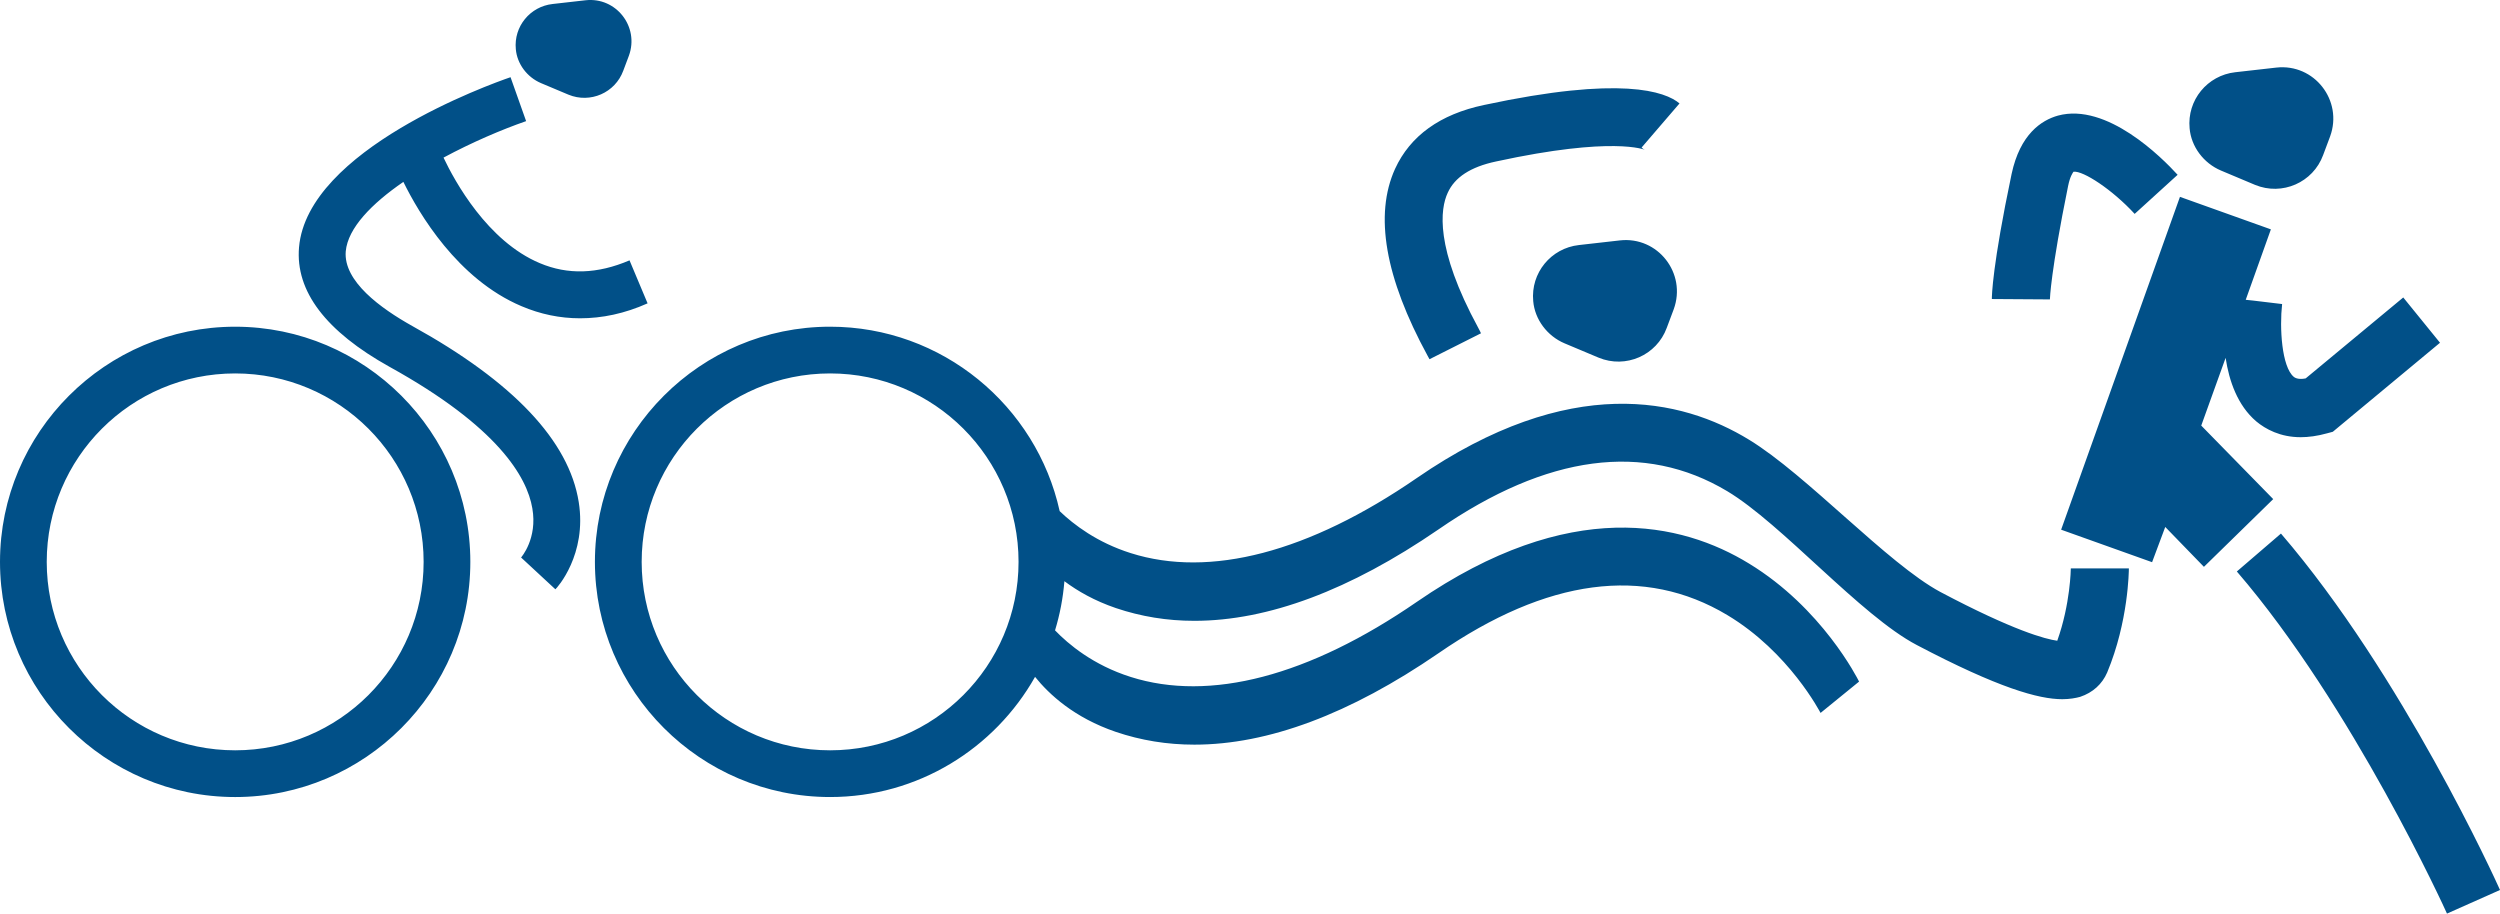 <svg version="1.1" id="图层_1" x="0px" y="0px" width="231px" height="84.417px" viewBox="0 0 231 84.417" enable-background="new 0 0 231 84.417" xml:space="preserve" xmlns="http://www.w3.org/2000/svg" xmlns:xlink="http://www.w3.org/1999/xlink" xmlns:xml="http://www.w3.org/XML/1998/namespace">
  <path fill="#015088" d="M47.662,4.544c-0.202-2.102,1.324-3.943,3.396-4.174l3.051-0.346c2.82-0.316,4.979,2.447,4.001,5.124
	L57.591,6.53c-0.748,2.043-3.05,3.051-5.065,2.217l-2.533-1.065C48.698,7.134,47.777,5.897,47.662,4.544z M149.68,22.213
	l-3.791,0.43c-2.574,0.286-4.469,2.574-4.219,5.185c0.143,1.681,1.287,3.219,2.896,3.897l3.147,1.323
	c2.503,1.037,5.364-0.214,6.294-2.753l0.644-1.717C155.866,25.253,153.184,21.82,149.68,22.213z M205.218,15.758l3.146,1.323
	c2.503,1.037,5.364-0.215,6.294-2.754l0.643-1.717c1.217-3.325-1.466-6.759-4.97-6.365l-3.79,0.429
	c-2.575,0.287-4.471,2.575-4.22,5.187C202.464,13.542,203.608,15.079,205.218,15.758z M38.106,30.13
	c-2.936-1.641-6.39-4.145-6.159-6.907c0.198-2.157,2.4-4.405,5.325-6.417c1.427,2.902,4.989,8.974,10.908,11.482
	c1.755,0.748,3.568,1.122,5.411,1.122c2.043,0,4.116-0.431,6.246-1.381l-1.669-3.973c-2.964,1.267-5.699,1.354-8.289,0.259
	c-4.838-2.027-7.867-7.574-8.898-9.752c2.618-1.408,5.375-2.588,7.632-3.371l-1.439-4.059C45.244,7.797,28.407,13.84,27.63,22.849
	c-0.346,4.058,2.475,7.77,8.375,11.052c9.986,5.525,12.692,10.16,13.182,13.066c0.489,2.791-1.008,4.518-1.065,4.576l0.028-0.029
	l3.167,2.936c0.144-0.115,2.936-3.194,2.158-8.059C52.583,40.75,47.431,35.282,38.106,30.13z M132.086,33.192l4.756-2.396
	c-0.035-0.107-0.143-0.286-0.25-0.5c-4.041-7.438-3.504-11.015-2.824-12.48c0.643-1.43,2.109-2.396,4.469-2.896
	c10.871-2.36,13.732-1.073,13.768-1.073c0,0-0.143-0.036-0.322-0.214l3.504-4.076c-1.322-1.109-5.398-2.575-18.058,0.143
	c-4.077,0.858-6.83,2.86-8.225,5.9c-1.931,4.255-0.93,10.048,3.005,17.271C131.979,33.012,132.051,33.12,132.086,33.192z
	 M191.343,52.518h5.364c0,0.215-0.036,4.9-2.004,9.62c-0.464,1.073-1.322,1.859-2.503,2.253c-0.393,0.107-0.966,0.215-1.645,0.215
	c-2.181,0-5.899-1.037-13.445-5.007c-5.185-2.718-12.458-11.19-17.515-14.214c-7.646-4.576-16.637-3.396-26.691,3.541
	c-8.178,5.613-15.74,8.438-22.547,8.438c-2.521,0-4.929-0.394-7.254-1.18c-1.961-0.669-3.518-1.558-4.752-2.482
	c-0.128,1.566-0.42,3.087-0.865,4.543c1.221,1.271,3.52,3.208,6.99,4.304c7.31,2.324,16.469-0.07,26.44-6.937
	c14.172-9.763,24.506-7.331,30.695-3.54c6.751,4.112,10.027,10.621,10.168,10.906l-3.558,2.896
	c-0.028-0.035-2.884-5.613-8.626-9.047c-7.646-4.578-16.637-3.397-26.691,3.54c-8.178,5.614-15.74,8.438-22.547,8.438
	c-2.521,0-4.929-0.393-7.254-1.18c-3.852-1.313-6.167-3.471-7.463-5.083c-3.731,6.616-10.823,11.103-18.939,11.103
	c-11.973,0-21.73-9.756-21.73-21.73c0-11.972,9.757-21.729,21.73-21.729c10.364,0,19.063,7.313,21.214,17.043
	c1.298,1.248,3.463,2.897,6.561,3.876c7.31,2.324,16.469-0.071,26.44-6.937c14.172-9.763,24.506-7.331,30.695-3.54
	c5.325,3.243,12.816,11.46,17.681,14.069c6.758,3.576,9.727,4.363,10.8,4.506C191.307,55.808,191.343,52.555,191.343,52.518z
	 M94.114,51.917c0-9.611-7.799-17.412-17.412-17.412S59.29,42.305,59.29,51.917c0,9.613,7.799,17.412,17.412,17.412
	S94.114,61.53,94.114,51.917z M210.76,49.301l-4.076,3.504c10.692,12.408,19.346,31.433,19.417,31.611L231,82.235
	C230.643,81.413,221.953,62.317,210.76,49.301z M203.395,39.324l2.252-6.258c0.322,2.146,1.109,4.398,2.824,5.864
	c0.859,0.716,2.219,1.467,4.113,1.467c0.715,0,1.537-0.107,2.432-0.357l0.536-0.144l9.905-8.226l-3.396-4.184l-9.012,7.475
	c-0.501,0.106-0.895,0.036-1.108-0.144c-1.108-0.93-1.323-4.506-1.073-6.723l-2.682-0.322l-0.68-0.071l2.324-6.508l-8.402-3.004
	l-10.979,30.754l8.404,3.003l1.216-3.255l3.574,3.684l6.402-6.258L203.395,39.324z M191.092,17.189
	c0.18-0.895,0.43-1.217,0.501-1.323c0.894-0.107,3.576,1.645,5.65,3.897l3.969-3.611c-1.466-1.609-6.544-6.688-11.05-5.472
	c-1.537,0.429-3.504,1.717-4.291,5.399c-1.788,8.511-1.824,11.265-1.824,11.551l5.364,0.036
	C189.411,27.63,189.483,25.091,191.092,17.189z M43.459,51.917c0,11.975-9.757,21.73-21.729,21.73C9.757,73.647,0,63.891,0,51.917
	c0-11.972,9.757-21.729,21.73-21.729C33.703,30.188,43.459,39.945,43.459,51.917z M39.143,51.917c0-9.611-7.8-17.412-17.413-17.412
	S4.318,42.305,4.318,51.917c0,9.613,7.799,17.412,17.412,17.412S39.143,61.53,39.143,51.917z" class="color c1"/>
</svg>